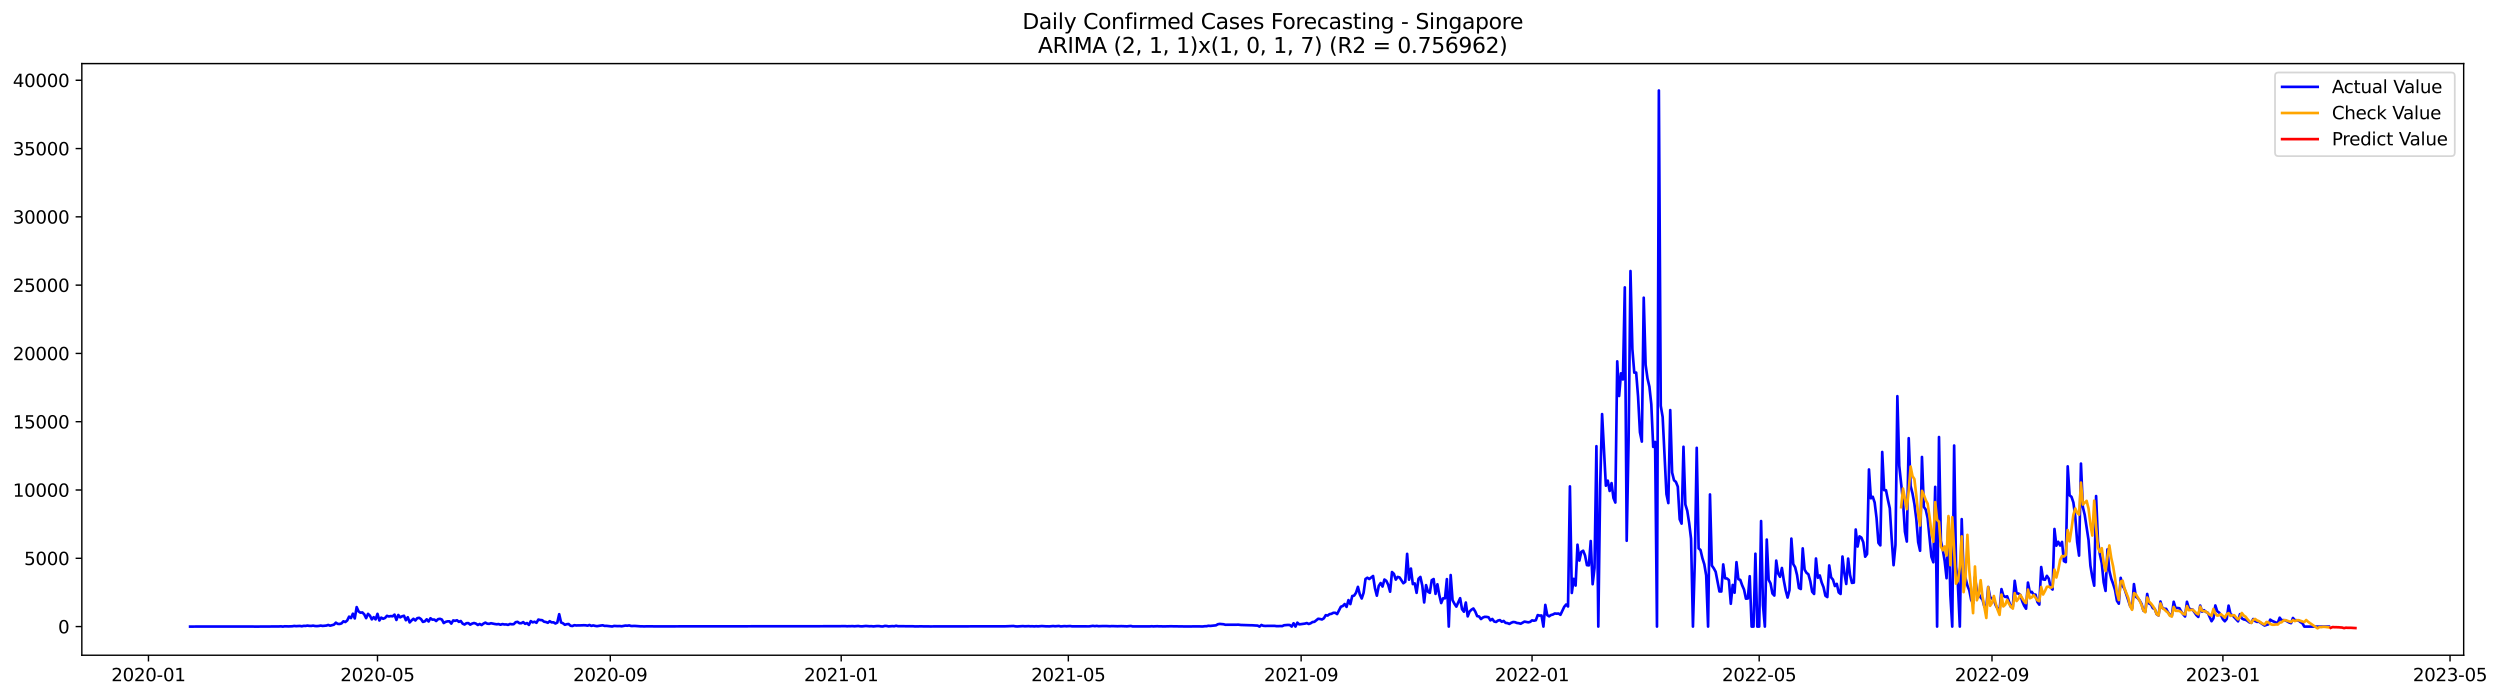 <?xml version="1.0" encoding="utf-8" standalone="no"?>
<!DOCTYPE svg PUBLIC "-//W3C//DTD SVG 1.1//EN"
  "http://www.w3.org/Graphics/SVG/1.1/DTD/svg11.dtd">
<svg xmlns:xlink="http://www.w3.org/1999/xlink" width="1405.642pt" height="392.274pt" viewBox="0 0 1405.642 392.274" xmlns="http://www.w3.org/2000/svg" version="1.1">
 <defs>
  <style type="text/css">*{stroke-linejoin: round; stroke-linecap: butt}</style>
 </defs>
 <g id="figure_1">
  <g id="patch_1">
   <path d="M 0 392.274 
L 1405.642 392.274 
L 1405.642 0 
L 0 0 
z
" style="fill: #ffffff"/>
  </g>
  <g id="axes_1">
   <g id="patch_2">
    <path d="M 46.013 368.396 
L 1385.213 368.396 
L 1385.213 35.755 
L 46.013 35.755 
z
" style="fill: #ffffff"/>
   </g>
   <g id="matplotlib.axis_1">
    <g id="xtick_1">
     <g id="line2d_1">
      <defs>
       <path id="m7ae6016c17" d="M 0 0 
L 0 3.5 
" style="stroke: #000000; stroke-width: 0.8"/>
      </defs>
      <g>
       <use xlink:href="#m7ae6016c17" x="83.473" y="368.396" style="stroke: #000000; stroke-width: 0.8"/>
      </g>
     </g>
     <g id="text_1">
      <!-- 2020-01 -->
      <g transform="translate(62.581 382.994)scale(0.1 -0.1)">
       <defs>
        <path id="DejaVuSans-32" d="M 1228 531 
L 3431 531 
L 3431 0 
L 469 0 
L 469 531 
Q 828 903 1448 1529 
Q 2069 2156 2228 2338 
Q 2531 2678 2651 2914 
Q 2772 3150 2772 3378 
Q 2772 3750 2511 3984 
Q 2250 4219 1831 4219 
Q 1534 4219 1204 4116 
Q 875 4013 500 3803 
L 500 4441 
Q 881 4594 1212 4672 
Q 1544 4750 1819 4750 
Q 2544 4750 2975 4387 
Q 3406 4025 3406 3419 
Q 3406 3131 3298 2873 
Q 3191 2616 2906 2266 
Q 2828 2175 2409 1742 
Q 1991 1309 1228 531 
z
" transform="scale(0.016)"/>
        <path id="DejaVuSans-30" d="M 2034 4250 
Q 1547 4250 1301 3770 
Q 1056 3291 1056 2328 
Q 1056 1369 1301 889 
Q 1547 409 2034 409 
Q 2525 409 2770 889 
Q 3016 1369 3016 2328 
Q 3016 3291 2770 3770 
Q 2525 4250 2034 4250 
z
M 2034 4750 
Q 2819 4750 3233 4129 
Q 3647 3509 3647 2328 
Q 3647 1150 3233 529 
Q 2819 -91 2034 -91 
Q 1250 -91 836 529 
Q 422 1150 422 2328 
Q 422 3509 836 4129 
Q 1250 4750 2034 4750 
z
" transform="scale(0.016)"/>
        <path id="DejaVuSans-2d" d="M 313 2009 
L 1997 2009 
L 1997 1497 
L 313 1497 
L 313 2009 
z
" transform="scale(0.016)"/>
        <path id="DejaVuSans-31" d="M 794 531 
L 1825 531 
L 1825 4091 
L 703 3866 
L 703 4441 
L 1819 4666 
L 2450 4666 
L 2450 531 
L 3481 531 
L 3481 0 
L 794 0 
L 794 531 
z
" transform="scale(0.016)"/>
       </defs>
       <use xlink:href="#DejaVuSans-32"/>
       <use xlink:href="#DejaVuSans-30" x="63.623"/>
       <use xlink:href="#DejaVuSans-32" x="127.246"/>
       <use xlink:href="#DejaVuSans-30" x="190.869"/>
       <use xlink:href="#DejaVuSans-2d" x="254.492"/>
       <use xlink:href="#DejaVuSans-30" x="290.576"/>
       <use xlink:href="#DejaVuSans-31" x="354.199"/>
      </g>
     </g>
    </g>
    <g id="xtick_2">
     <g id="line2d_2">
      <g>
       <use xlink:href="#m7ae6016c17" x="212.242" y="368.396" style="stroke: #000000; stroke-width: 0.8"/>
      </g>
     </g>
     <g id="text_2">
      <!-- 2020-05 -->
      <g transform="translate(191.35 382.994)scale(0.1 -0.1)">
       <defs>
        <path id="DejaVuSans-35" d="M 691 4666 
L 3169 4666 
L 3169 4134 
L 1269 4134 
L 1269 2991 
Q 1406 3038 1543 3061 
Q 1681 3084 1819 3084 
Q 2600 3084 3056 2656 
Q 3513 2228 3513 1497 
Q 3513 744 3044 326 
Q 2575 -91 1722 -91 
Q 1428 -91 1123 -41 
Q 819 9 494 109 
L 494 744 
Q 775 591 1075 516 
Q 1375 441 1709 441 
Q 2250 441 2565 725 
Q 2881 1009 2881 1497 
Q 2881 1984 2565 2268 
Q 2250 2553 1709 2553 
Q 1456 2553 1204 2497 
Q 953 2441 691 2322 
L 691 4666 
z
" transform="scale(0.016)"/>
       </defs>
       <use xlink:href="#DejaVuSans-32"/>
       <use xlink:href="#DejaVuSans-30" x="63.623"/>
       <use xlink:href="#DejaVuSans-32" x="127.246"/>
       <use xlink:href="#DejaVuSans-30" x="190.869"/>
       <use xlink:href="#DejaVuSans-2d" x="254.492"/>
       <use xlink:href="#DejaVuSans-30" x="290.576"/>
       <use xlink:href="#DejaVuSans-35" x="354.199"/>
      </g>
     </g>
    </g>
    <g id="xtick_3">
     <g id="line2d_3">
      <g>
       <use xlink:href="#m7ae6016c17" x="343.14" y="368.396" style="stroke: #000000; stroke-width: 0.8"/>
      </g>
     </g>
     <g id="text_3">
      <!-- 2020-09 -->
      <g transform="translate(322.248 382.994)scale(0.1 -0.1)">
       <defs>
        <path id="DejaVuSans-39" d="M 703 97 
L 703 672 
Q 941 559 1184 500 
Q 1428 441 1663 441 
Q 2288 441 2617 861 
Q 2947 1281 2994 2138 
Q 2813 1869 2534 1725 
Q 2256 1581 1919 1581 
Q 1219 1581 811 2004 
Q 403 2428 403 3163 
Q 403 3881 828 4315 
Q 1253 4750 1959 4750 
Q 2769 4750 3195 4129 
Q 3622 3509 3622 2328 
Q 3622 1225 3098 567 
Q 2575 -91 1691 -91 
Q 1453 -91 1209 -44 
Q 966 3 703 97 
z
M 1959 2075 
Q 2384 2075 2632 2365 
Q 2881 2656 2881 3163 
Q 2881 3666 2632 3958 
Q 2384 4250 1959 4250 
Q 1534 4250 1286 3958 
Q 1038 3666 1038 3163 
Q 1038 2656 1286 2365 
Q 1534 2075 1959 2075 
z
" transform="scale(0.016)"/>
       </defs>
       <use xlink:href="#DejaVuSans-32"/>
       <use xlink:href="#DejaVuSans-30" x="63.623"/>
       <use xlink:href="#DejaVuSans-32" x="127.246"/>
       <use xlink:href="#DejaVuSans-30" x="190.869"/>
       <use xlink:href="#DejaVuSans-2d" x="254.492"/>
       <use xlink:href="#DejaVuSans-30" x="290.576"/>
       <use xlink:href="#DejaVuSans-39" x="354.199"/>
      </g>
     </g>
    </g>
    <g id="xtick_4">
     <g id="line2d_4">
      <g>
       <use xlink:href="#m7ae6016c17" x="472.973" y="368.396" style="stroke: #000000; stroke-width: 0.8"/>
      </g>
     </g>
     <g id="text_4">
      <!-- 2021-01 -->
      <g transform="translate(452.082 382.994)scale(0.1 -0.1)">
       <use xlink:href="#DejaVuSans-32"/>
       <use xlink:href="#DejaVuSans-30" x="63.623"/>
       <use xlink:href="#DejaVuSans-32" x="127.246"/>
       <use xlink:href="#DejaVuSans-31" x="190.869"/>
       <use xlink:href="#DejaVuSans-2d" x="254.492"/>
       <use xlink:href="#DejaVuSans-30" x="290.576"/>
       <use xlink:href="#DejaVuSans-31" x="354.199"/>
      </g>
     </g>
    </g>
    <g id="xtick_5">
     <g id="line2d_5">
      <g>
       <use xlink:href="#m7ae6016c17" x="600.678" y="368.396" style="stroke: #000000; stroke-width: 0.8"/>
      </g>
     </g>
     <g id="text_5">
      <!-- 2021-05 -->
      <g transform="translate(579.787 382.994)scale(0.1 -0.1)">
       <use xlink:href="#DejaVuSans-32"/>
       <use xlink:href="#DejaVuSans-30" x="63.623"/>
       <use xlink:href="#DejaVuSans-32" x="127.246"/>
       <use xlink:href="#DejaVuSans-31" x="190.869"/>
       <use xlink:href="#DejaVuSans-2d" x="254.492"/>
       <use xlink:href="#DejaVuSans-30" x="290.576"/>
       <use xlink:href="#DejaVuSans-35" x="354.199"/>
      </g>
     </g>
    </g>
    <g id="xtick_6">
     <g id="line2d_6">
      <g>
       <use xlink:href="#m7ae6016c17" x="731.576" y="368.396" style="stroke: #000000; stroke-width: 0.8"/>
      </g>
     </g>
     <g id="text_6">
      <!-- 2021-09 -->
      <g transform="translate(710.684 382.994)scale(0.1 -0.1)">
       <use xlink:href="#DejaVuSans-32"/>
       <use xlink:href="#DejaVuSans-30" x="63.623"/>
       <use xlink:href="#DejaVuSans-32" x="127.246"/>
       <use xlink:href="#DejaVuSans-31" x="190.869"/>
       <use xlink:href="#DejaVuSans-2d" x="254.492"/>
       <use xlink:href="#DejaVuSans-30" x="290.576"/>
       <use xlink:href="#DejaVuSans-39" x="354.199"/>
      </g>
     </g>
    </g>
    <g id="xtick_7">
     <g id="line2d_7">
      <g>
       <use xlink:href="#m7ae6016c17" x="861.409" y="368.396" style="stroke: #000000; stroke-width: 0.8"/>
      </g>
     </g>
     <g id="text_7">
      <!-- 2022-01 -->
      <g transform="translate(840.518 382.994)scale(0.1 -0.1)">
       <use xlink:href="#DejaVuSans-32"/>
       <use xlink:href="#DejaVuSans-30" x="63.623"/>
       <use xlink:href="#DejaVuSans-32" x="127.246"/>
       <use xlink:href="#DejaVuSans-32" x="190.869"/>
       <use xlink:href="#DejaVuSans-2d" x="254.492"/>
       <use xlink:href="#DejaVuSans-30" x="290.576"/>
       <use xlink:href="#DejaVuSans-31" x="354.199"/>
      </g>
     </g>
    </g>
    <g id="xtick_8">
     <g id="line2d_8">
      <g>
       <use xlink:href="#m7ae6016c17" x="989.114" y="368.396" style="stroke: #000000; stroke-width: 0.8"/>
      </g>
     </g>
     <g id="text_8">
      <!-- 2022-05 -->
      <g transform="translate(968.223 382.994)scale(0.1 -0.1)">
       <use xlink:href="#DejaVuSans-32"/>
       <use xlink:href="#DejaVuSans-30" x="63.623"/>
       <use xlink:href="#DejaVuSans-32" x="127.246"/>
       <use xlink:href="#DejaVuSans-32" x="190.869"/>
       <use xlink:href="#DejaVuSans-2d" x="254.492"/>
       <use xlink:href="#DejaVuSans-30" x="290.576"/>
       <use xlink:href="#DejaVuSans-35" x="354.199"/>
      </g>
     </g>
    </g>
    <g id="xtick_9">
     <g id="line2d_9">
      <g>
       <use xlink:href="#m7ae6016c17" x="1120.012" y="368.396" style="stroke: #000000; stroke-width: 0.8"/>
      </g>
     </g>
     <g id="text_9">
      <!-- 2022-09 -->
      <g transform="translate(1099.12 382.994)scale(0.1 -0.1)">
       <use xlink:href="#DejaVuSans-32"/>
       <use xlink:href="#DejaVuSans-30" x="63.623"/>
       <use xlink:href="#DejaVuSans-32" x="127.246"/>
       <use xlink:href="#DejaVuSans-32" x="190.869"/>
       <use xlink:href="#DejaVuSans-2d" x="254.492"/>
       <use xlink:href="#DejaVuSans-30" x="290.576"/>
       <use xlink:href="#DejaVuSans-39" x="354.199"/>
      </g>
     </g>
    </g>
    <g id="xtick_10">
     <g id="line2d_10">
      <g>
       <use xlink:href="#m7ae6016c17" x="1249.845" y="368.396" style="stroke: #000000; stroke-width: 0.8"/>
      </g>
     </g>
     <g id="text_10">
      <!-- 2023-01 -->
      <g transform="translate(1228.954 382.994)scale(0.1 -0.1)">
       <defs>
        <path id="DejaVuSans-33" d="M 2597 2516 
Q 3050 2419 3304 2112 
Q 3559 1806 3559 1356 
Q 3559 666 3084 287 
Q 2609 -91 1734 -91 
Q 1441 -91 1130 -33 
Q 819 25 488 141 
L 488 750 
Q 750 597 1062 519 
Q 1375 441 1716 441 
Q 2309 441 2620 675 
Q 2931 909 2931 1356 
Q 2931 1769 2642 2001 
Q 2353 2234 1838 2234 
L 1294 2234 
L 1294 2753 
L 1863 2753 
Q 2328 2753 2575 2939 
Q 2822 3125 2822 3475 
Q 2822 3834 2567 4026 
Q 2313 4219 1838 4219 
Q 1578 4219 1281 4162 
Q 984 4106 628 3988 
L 628 4550 
Q 988 4650 1302 4700 
Q 1616 4750 1894 4750 
Q 2613 4750 3031 4423 
Q 3450 4097 3450 3541 
Q 3450 3153 3228 2886 
Q 3006 2619 2597 2516 
z
" transform="scale(0.016)"/>
       </defs>
       <use xlink:href="#DejaVuSans-32"/>
       <use xlink:href="#DejaVuSans-30" x="63.623"/>
       <use xlink:href="#DejaVuSans-32" x="127.246"/>
       <use xlink:href="#DejaVuSans-33" x="190.869"/>
       <use xlink:href="#DejaVuSans-2d" x="254.492"/>
       <use xlink:href="#DejaVuSans-30" x="290.576"/>
       <use xlink:href="#DejaVuSans-31" x="354.199"/>
      </g>
     </g>
    </g>
    <g id="xtick_11">
     <g id="line2d_11">
      <g>
       <use xlink:href="#m7ae6016c17" x="1377.55" y="368.396" style="stroke: #000000; stroke-width: 0.8"/>
      </g>
     </g>
     <g id="text_11">
      <!-- 2023-05 -->
      <g transform="translate(1356.659 382.994)scale(0.1 -0.1)">
       <use xlink:href="#DejaVuSans-32"/>
       <use xlink:href="#DejaVuSans-30" x="63.623"/>
       <use xlink:href="#DejaVuSans-32" x="127.246"/>
       <use xlink:href="#DejaVuSans-33" x="190.869"/>
       <use xlink:href="#DejaVuSans-2d" x="254.492"/>
       <use xlink:href="#DejaVuSans-30" x="290.576"/>
       <use xlink:href="#DejaVuSans-35" x="354.199"/>
      </g>
     </g>
    </g>
   </g>
   <g id="matplotlib.axis_2">
    <g id="ytick_1">
     <g id="line2d_12">
      <defs>
       <path id="m0b60657a9b" d="M 0 0 
L -3.5 0 
" style="stroke: #000000; stroke-width: 0.8"/>
      </defs>
      <g>
       <use xlink:href="#m0b60657a9b" x="46.013" y="352.303" style="stroke: #000000; stroke-width: 0.8"/>
      </g>
     </g>
     <g id="text_12">
      <!-- 0 -->
      <g transform="translate(32.65 356.102)scale(0.1 -0.1)">
       <use xlink:href="#DejaVuSans-30"/>
      </g>
     </g>
    </g>
    <g id="ytick_2">
     <g id="line2d_13">
      <g>
       <use xlink:href="#m0b60657a9b" x="46.013" y="313.906" style="stroke: #000000; stroke-width: 0.8"/>
      </g>
     </g>
     <g id="text_13">
      <!-- 5000 -->
      <g transform="translate(13.562 317.705)scale(0.1 -0.1)">
       <use xlink:href="#DejaVuSans-35"/>
       <use xlink:href="#DejaVuSans-30" x="63.623"/>
       <use xlink:href="#DejaVuSans-30" x="127.246"/>
       <use xlink:href="#DejaVuSans-30" x="190.869"/>
      </g>
     </g>
    </g>
    <g id="ytick_3">
     <g id="line2d_14">
      <g>
       <use xlink:href="#m0b60657a9b" x="46.013" y="275.51" style="stroke: #000000; stroke-width: 0.8"/>
      </g>
     </g>
     <g id="text_14">
      <!-- 10000 -->
      <g transform="translate(7.2 279.309)scale(0.1 -0.1)">
       <use xlink:href="#DejaVuSans-31"/>
       <use xlink:href="#DejaVuSans-30" x="63.623"/>
       <use xlink:href="#DejaVuSans-30" x="127.246"/>
       <use xlink:href="#DejaVuSans-30" x="190.869"/>
       <use xlink:href="#DejaVuSans-30" x="254.492"/>
      </g>
     </g>
    </g>
    <g id="ytick_4">
     <g id="line2d_15">
      <g>
       <use xlink:href="#m0b60657a9b" x="46.013" y="237.113" style="stroke: #000000; stroke-width: 0.8"/>
      </g>
     </g>
     <g id="text_15">
      <!-- 15000 -->
      <g transform="translate(7.2 240.913)scale(0.1 -0.1)">
       <use xlink:href="#DejaVuSans-31"/>
       <use xlink:href="#DejaVuSans-35" x="63.623"/>
       <use xlink:href="#DejaVuSans-30" x="127.246"/>
       <use xlink:href="#DejaVuSans-30" x="190.869"/>
       <use xlink:href="#DejaVuSans-30" x="254.492"/>
      </g>
     </g>
    </g>
    <g id="ytick_5">
     <g id="line2d_16">
      <g>
       <use xlink:href="#m0b60657a9b" x="46.013" y="198.717" style="stroke: #000000; stroke-width: 0.8"/>
      </g>
     </g>
     <g id="text_16">
      <!-- 20000 -->
      <g transform="translate(7.2 202.516)scale(0.1 -0.1)">
       <use xlink:href="#DejaVuSans-32"/>
       <use xlink:href="#DejaVuSans-30" x="63.623"/>
       <use xlink:href="#DejaVuSans-30" x="127.246"/>
       <use xlink:href="#DejaVuSans-30" x="190.869"/>
       <use xlink:href="#DejaVuSans-30" x="254.492"/>
      </g>
     </g>
    </g>
    <g id="ytick_6">
     <g id="line2d_17">
      <g>
       <use xlink:href="#m0b60657a9b" x="46.013" y="160.321" style="stroke: #000000; stroke-width: 0.8"/>
      </g>
     </g>
     <g id="text_17">
      <!-- 25000 -->
      <g transform="translate(7.2 164.12)scale(0.1 -0.1)">
       <use xlink:href="#DejaVuSans-32"/>
       <use xlink:href="#DejaVuSans-35" x="63.623"/>
       <use xlink:href="#DejaVuSans-30" x="127.246"/>
       <use xlink:href="#DejaVuSans-30" x="190.869"/>
       <use xlink:href="#DejaVuSans-30" x="254.492"/>
      </g>
     </g>
    </g>
    <g id="ytick_7">
     <g id="line2d_18">
      <g>
       <use xlink:href="#m0b60657a9b" x="46.013" y="121.924" style="stroke: #000000; stroke-width: 0.8"/>
      </g>
     </g>
     <g id="text_18">
      <!-- 30000 -->
      <g transform="translate(7.2 125.723)scale(0.1 -0.1)">
       <use xlink:href="#DejaVuSans-33"/>
       <use xlink:href="#DejaVuSans-30" x="63.623"/>
       <use xlink:href="#DejaVuSans-30" x="127.246"/>
       <use xlink:href="#DejaVuSans-30" x="190.869"/>
       <use xlink:href="#DejaVuSans-30" x="254.492"/>
      </g>
     </g>
    </g>
    <g id="ytick_8">
     <g id="line2d_19">
      <g>
       <use xlink:href="#m0b60657a9b" x="46.013" y="83.528" style="stroke: #000000; stroke-width: 0.8"/>
      </g>
     </g>
     <g id="text_19">
      <!-- 35000 -->
      <g transform="translate(7.2 87.327)scale(0.1 -0.1)">
       <use xlink:href="#DejaVuSans-33"/>
       <use xlink:href="#DejaVuSans-35" x="63.623"/>
       <use xlink:href="#DejaVuSans-30" x="127.246"/>
       <use xlink:href="#DejaVuSans-30" x="190.869"/>
       <use xlink:href="#DejaVuSans-30" x="254.492"/>
      </g>
     </g>
    </g>
    <g id="ytick_9">
     <g id="line2d_20">
      <g>
       <use xlink:href="#m0b60657a9b" x="46.013" y="45.131" style="stroke: #000000; stroke-width: 0.8"/>
      </g>
     </g>
     <g id="text_20">
      <!-- 40000 -->
      <g transform="translate(7.2 48.931)scale(0.1 -0.1)">
       <defs>
        <path id="DejaVuSans-34" d="M 2419 4116 
L 825 1625 
L 2419 1625 
L 2419 4116 
z
M 2253 4666 
L 3047 4666 
L 3047 1625 
L 3713 1625 
L 3713 1100 
L 3047 1100 
L 3047 0 
L 2419 0 
L 2419 1100 
L 313 1100 
L 313 1709 
L 2253 4666 
z
" transform="scale(0.016)"/>
       </defs>
       <use xlink:href="#DejaVuSans-34"/>
       <use xlink:href="#DejaVuSans-30" x="63.623"/>
       <use xlink:href="#DejaVuSans-30" x="127.246"/>
       <use xlink:href="#DejaVuSans-30" x="190.869"/>
       <use xlink:href="#DejaVuSans-30" x="254.492"/>
      </g>
     </g>
    </g>
   </g>
   <g id="line2d_21">
    <path d="M 106.885 352.295 
L 120.72 352.272 
L 123.913 352.279 
L 127.105 352.287 
L 139.876 352.272 
L 144.133 352.303 
L 156.903 352.226 
L 157.967 352.164 
L 159.031 352.303 
L 160.096 352.134 
L 162.224 352.195 
L 164.352 352.126 
L 165.417 351.942 
L 166.481 352.057 
L 168.609 351.942 
L 169.674 352.126 
L 170.738 351.888 
L 171.802 351.926 
L 172.866 351.742 
L 173.93 351.903 
L 174.995 351.926 
L 176.059 351.765 
L 177.123 351.98 
L 178.187 352.034 
L 179.251 351.942 
L 180.316 351.734 
L 181.38 351.926 
L 183.508 351.727 
L 184.572 351.381 
L 185.637 351.796 
L 187.765 351.212 
L 188.829 350.099 
L 189.893 350.782 
L 190.958 350.836 
L 192.022 350.513 
L 193.086 349.338 
L 194.15 349.738 
L 195.215 348.87 
L 196.279 346.712 
L 197.343 347.518 
L 198.407 345.069 
L 199.471 347.726 
L 200.536 341.352 
L 201.6 343.771 
L 202.664 344.5 
L 203.728 344.339 
L 204.792 345.414 
L 205.857 347.557 
L 206.921 345.153 
L 207.985 346.167 
L 209.049 348.248 
L 210.113 347.004 
L 211.178 348.248 
L 212.242 345.145 
L 213.306 348.87 
L 214.37 347.257 
L 215.434 347.902 
L 216.499 347.449 
L 217.563 346.251 
L 218.627 346.612 
L 219.691 346.405 
L 220.756 346.52 
L 221.82 345.575 
L 222.884 348.57 
L 223.948 345.783 
L 225.012 347.119 
L 226.077 346.528 
L 227.141 346.213 
L 228.205 348.732 
L 229.269 347.065 
L 230.333 349.96 
L 231.398 348.839 
L 232.462 347.925 
L 233.526 348.862 
L 234.59 347.587 
L 235.654 347.372 
L 236.719 348.094 
L 237.783 349.661 
L 238.847 349.361 
L 239.911 348.209 
L 240.976 349.438 
L 242.04 347.61 
L 243.104 348.417 
L 244.168 348.325 
L 245.232 349.169 
L 246.297 348.125 
L 247.361 347.933 
L 248.425 348.332 
L 249.489 350.298 
L 250.553 349.661 
L 251.618 349.361 
L 252.682 349.338 
L 253.746 350.628 
L 254.81 348.839 
L 255.874 349.062 
L 256.939 348.747 
L 258.003 349.638 
L 259.067 349.177 
L 260.131 350.659 
L 261.195 351.143 
L 262.26 350.406 
L 263.324 350.329 
L 264.388 351.212 
L 265.452 350.628 
L 266.517 350.291 
L 267.581 350.628 
L 268.645 351.389 
L 269.709 350.836 
L 270.773 351.435 
L 271.838 350.621 
L 272.902 350.068 
L 273.966 350.667 
L 275.03 350.751 
L 276.094 350.413 
L 278.223 350.859 
L 279.287 351.005 
L 280.351 350.882 
L 281.415 351.258 
L 282.48 350.897 
L 283.544 351.097 
L 284.608 351.089 
L 285.672 351.343 
L 286.736 350.836 
L 287.801 351.005 
L 288.865 350.936 
L 289.929 349.83 
L 290.993 349.638 
L 292.058 350.398 
L 293.122 350.398 
L 294.186 349.791 
L 295.25 350.751 
L 296.314 350.329 
L 297.379 351.358 
L 298.443 349.238 
L 299.507 349.922 
L 300.571 349.584 
L 301.635 350.175 
L 302.7 348.363 
L 303.764 348.609 
L 304.828 348.701 
L 305.892 349.546 
L 306.956 349.738 
L 308.021 350.168 
L 309.085 349.262 
L 310.149 349.945 
L 311.213 349.899 
L 312.277 350.567 
L 313.342 350.037 
L 314.406 345.33 
L 315.47 349.991 
L 316.534 350.444 
L 317.599 351.289 
L 318.663 350.959 
L 319.727 350.859 
L 320.791 351.834 
L 321.855 351.98 
L 322.92 351.519 
L 323.984 351.665 
L 327.176 351.604 
L 328.241 351.535 
L 329.305 351.588 
L 330.369 351.78 
L 331.433 351.404 
L 332.497 351.919 
L 333.562 351.634 
L 334.626 351.911 
L 335.69 352.064 
L 337.818 351.711 
L 338.883 351.581 
L 339.947 351.911 
L 341.011 351.888 
L 344.204 352.241 
L 345.268 351.934 
L 347.396 352.041 
L 348.461 351.995 
L 349.525 352.134 
L 351.653 351.727 
L 352.717 351.819 
L 353.782 351.642 
L 354.846 351.98 
L 356.974 351.934 
L 360.167 352.164 
L 362.295 352.187 
L 365.488 352.141 
L 367.616 352.187 
L 370.809 352.187 
L 470.845 352.095 
L 475.101 352.034 
L 476.166 352.118 
L 479.358 352.049 
L 480.422 352.126 
L 482.551 351.98 
L 483.615 352.134 
L 484.679 352.172 
L 486.808 351.957 
L 488.936 352.118 
L 490 352.072 
L 491.065 352.195 
L 493.193 351.995 
L 494.257 352.011 
L 495.321 352.187 
L 496.386 352.226 
L 497.45 351.934 
L 498.514 351.965 
L 499.578 352.195 
L 501.707 352.041 
L 502.771 352.118 
L 503.835 351.857 
L 504.899 352.08 
L 513.413 352.134 
L 514.477 352.218 
L 517.67 352.164 
L 519.798 352.195 
L 522.991 352.218 
L 565.559 352.141 
L 569.816 351.972 
L 570.88 352.164 
L 571.944 352.226 
L 575.137 352.034 
L 576.201 352.141 
L 578.33 352.057 
L 579.394 352.149 
L 580.458 352.111 
L 581.522 352.195 
L 582.586 352.095 
L 583.651 352.18 
L 585.779 352.003 
L 587.907 352.149 
L 590.036 352.187 
L 592.164 352.003 
L 593.229 352.126 
L 595.357 351.957 
L 596.421 352.21 
L 598.55 352.034 
L 599.614 352.118 
L 601.742 352.003 
L 602.806 352.172 
L 612.384 352.18 
L 614.513 351.903 
L 615.577 352.064 
L 616.641 351.926 
L 617.705 352.087 
L 619.834 352.011 
L 621.962 351.995 
L 624.091 352.111 
L 625.155 352.026 
L 628.347 352.118 
L 630.476 352.049 
L 633.668 352.164 
L 635.797 351.957 
L 636.861 352.203 
L 640.054 352.195 
L 643.246 352.203 
L 646.439 352.203 
L 647.503 352.111 
L 648.567 352.195 
L 650.696 352.095 
L 651.76 352.18 
L 652.824 352.141 
L 653.888 352.218 
L 658.145 352.126 
L 667.723 352.249 
L 673.044 352.18 
L 676.237 352.241 
L 677.301 352.103 
L 678.365 352.103 
L 679.429 351.842 
L 680.494 351.934 
L 683.686 351.596 
L 684.75 350.982 
L 685.815 350.805 
L 687.943 350.997 
L 689.007 351.281 
L 692.2 351.266 
L 696.457 351.235 
L 697.521 351.381 
L 699.649 351.45 
L 702.842 351.55 
L 703.906 351.558 
L 706.035 351.704 
L 707.099 351.75 
L 708.163 352.303 
L 709.227 351.404 
L 710.291 351.849 
L 711.356 351.926 
L 713.484 351.896 
L 716.677 351.896 
L 717.741 352.057 
L 719.869 352.018 
L 720.934 352.034 
L 721.998 351.55 
L 724.126 351.381 
L 725.19 351.412 
L 726.255 352.303 
L 727.319 350.436 
L 728.383 352.303 
L 729.447 350.091 
L 730.511 351.066 
L 733.704 350.621 
L 734.768 350.314 
L 735.832 350.836 
L 736.897 350.452 
L 737.961 349.753 
L 739.025 349.622 
L 741.154 347.902 
L 742.218 348.041 
L 743.282 348.309 
L 744.346 347.641 
L 745.41 345.875 
L 746.475 346.105 
L 747.539 345.314 
L 748.603 345.122 
L 749.667 344.554 
L 750.731 344.531 
L 751.796 345.261 
L 753.924 341.114 
L 754.988 340.753 
L 756.052 339.632 
L 757.117 341.221 
L 758.181 337.412 
L 759.245 339.655 
L 760.309 335.132 
L 761.373 334.886 
L 762.438 333.273 
L 763.502 329.963 
L 764.566 334.21 
L 765.63 336.506 
L 766.695 333.296 
L 767.759 325.533 
L 768.823 324.834 
L 769.887 325.556 
L 772.016 323.866 
L 773.08 330.731 
L 774.144 334.924 
L 775.208 329.449 
L 776.272 327.806 
L 777.337 329.787 
L 778.401 325.847 
L 779.465 326.592 
L 780.529 328.819 
L 781.593 332.697 
L 782.658 321.631 
L 783.722 322.645 
L 784.786 325.893 
L 785.85 324.373 
L 786.914 324.672 
L 789.043 327.928 
L 790.107 327.138 
L 791.171 311.418 
L 792.236 325.947 
L 793.3 319.681 
L 794.364 328.405 
L 795.428 328.013 
L 796.492 333.335 
L 797.557 325.456 
L 798.621 324.388 
L 799.685 329.242 
L 800.749 338.733 
L 801.813 328.996 
L 802.878 332.697 
L 803.942 333.335 
L 805.006 326.216 
L 806.07 325.571 
L 807.134 333.903 
L 808.199 328.504 
L 809.263 334.609 
L 810.327 339.071 
L 811.391 336.414 
L 812.455 336.414 
L 813.52 325.625 
L 814.584 352.303 
L 815.648 323.336 
L 816.712 337.474 
L 817.777 339.478 
L 818.841 341.083 
L 820.969 336.337 
L 822.033 342.511 
L 823.098 343.932 
L 824.162 338.779 
L 825.226 346.566 
L 826.29 343.832 
L 827.354 342.788 
L 828.419 342.135 
L 829.483 343.848 
L 830.547 346.42 
L 831.611 346.597 
L 832.675 348.064 
L 833.74 347.219 
L 834.804 346.812 
L 835.868 346.858 
L 836.932 347.065 
L 837.996 348.816 
L 839.061 348.01 
L 840.125 349.461 
L 841.189 349.699 
L 842.253 348.908 
L 843.318 348.663 
L 844.382 349.576 
L 845.446 349.139 
L 846.51 350.221 
L 847.574 350.344 
L 848.639 350.805 
L 849.703 350.152 
L 850.767 349.73 
L 851.831 349.83 
L 852.895 350.268 
L 853.96 350.398 
L 855.024 350.698 
L 857.152 349.5 
L 859.281 349.914 
L 860.345 349.661 
L 861.409 348.801 
L 862.473 349.008 
L 863.537 348.739 
L 864.602 345.837 
L 865.666 346.121 
L 866.73 346.059 
L 867.794 352.303 
L 868.859 340.108 
L 869.923 345.814 
L 870.987 346.543 
L 872.051 345.806 
L 873.115 345.529 
L 874.18 344.93 
L 875.244 345.046 
L 876.308 344.961 
L 877.372 345.675 
L 879.501 341.183 
L 880.565 339.9 
L 881.629 340.999 
L 882.693 273.482 
L 883.757 333.388 
L 884.822 325.456 
L 885.886 329.249 
L 886.95 306.258 
L 888.014 315.196 
L 889.078 310.305 
L 890.143 309.652 
L 891.207 312.317 
L 892.271 317.761 
L 893.335 317.892 
L 894.4 304.2 
L 895.464 328.489 
L 896.528 319.305 
L 897.592 250.875 
L 898.656 352.303 
L 899.721 272.515 
L 900.785 232.828 
L 902.913 273.098 
L 903.977 270.242 
L 905.042 276.047 
L 906.106 271.632 
L 907.17 279.964 
L 908.234 282.559 
L 909.298 203.171 
L 910.363 222.653 
L 911.427 209.89 
L 912.491 213.354 
L 913.555 161.58 
L 914.619 304.054 
L 915.684 247.688 
L 916.748 152.396 
L 917.812 196.321 
L 918.876 209.522 
L 919.941 209.491 
L 921.005 222.853 
L 922.069 243.042 
L 923.133 248.294 
L 924.197 167.386 
L 925.262 205.175 
L 926.326 212.831 
L 927.39 217.424 
L 928.454 227.33 
L 929.518 251.259 
L 930.583 248.479 
L 931.647 352.303 
L 932.711 50.876 
L 933.775 228.167 
L 934.839 234.464 
L 936.968 277.806 
L 938.032 282.866 
L 939.096 230.578 
L 940.16 265.696 
L 941.225 270.034 
L 942.289 270.948 
L 943.353 273.636 
L 944.417 291.951 
L 945.482 294.416 
L 946.546 251.197 
L 947.61 283.65 
L 948.674 287.198 
L 949.738 294.063 
L 950.803 302.894 
L 951.867 352.303 
L 952.931 315.073 
L 953.995 251.788 
L 955.059 308.308 
L 956.124 309.26 
L 957.188 313.829 
L 958.252 317.262 
L 959.316 323.559 
L 960.38 352.303 
L 961.445 278.006 
L 962.509 317.999 
L 963.573 319.52 
L 964.637 321.478 
L 966.766 332.544 
L 967.83 332.582 
L 968.894 317.346 
L 969.958 325.156 
L 971.023 325.264 
L 972.087 326.162 
L 973.151 339.478 
L 974.215 328.888 
L 975.279 333.258 
L 976.344 316.072 
L 977.408 325.64 
L 978.472 326.039 
L 979.536 329.073 
L 980.6 331.499 
L 981.665 336.606 
L 982.729 336.499 
L 983.793 323.981 
L 984.857 352.303 
L 985.921 352.303 
L 986.986 311.326 
L 988.05 352.303 
L 989.114 352.303 
L 990.178 292.972 
L 991.243 340.246 
L 992.307 352.303 
L 993.371 303.378 
L 994.435 326.039 
L 995.499 328.021 
L 996.564 333.696 
L 997.628 334.863 
L 998.692 315.204 
L 999.756 322.43 
L 1000.82 324.312 
L 1001.885 319.351 
L 1002.949 326.324 
L 1004.013 331.945 
L 1005.077 335.999 
L 1006.141 331.845 
L 1007.206 302.833 
L 1008.27 317.147 
L 1009.334 318.959 
L 1010.398 323.313 
L 1011.462 330.593 
L 1012.527 331.177 
L 1013.591 308.323 
L 1014.655 320.303 
L 1015.719 322.077 
L 1016.784 322.891 
L 1017.848 326.784 
L 1018.912 332.713 
L 1019.976 333.957 
L 1021.04 314.021 
L 1022.105 324.834 
L 1023.169 323.544 
L 1024.233 327.475 
L 1025.297 330.194 
L 1026.361 334.978 
L 1027.426 335.7 
L 1028.49 317.922 
L 1029.554 324.642 
L 1030.618 325.955 
L 1031.682 329.503 
L 1032.747 328.282 
L 1033.811 333.081 
L 1034.875 333.957 
L 1035.939 312.908 
L 1037.003 322.307 
L 1038.068 328.343 
L 1039.132 314.067 
L 1040.196 323.259 
L 1041.26 327.737 
L 1042.325 327.575 
L 1043.389 297.711 
L 1044.453 307.287 
L 1045.517 301.573 
L 1046.581 302.264 
L 1047.646 304.937 
L 1048.71 313.015 
L 1049.774 311.533 
L 1050.838 263.96 
L 1051.902 280.179 
L 1052.967 279.311 
L 1054.031 282.521 
L 1055.095 291.237 
L 1056.159 305.252 
L 1057.223 306.642 
L 1058.288 254.131 
L 1059.352 275.594 
L 1060.416 275.625 
L 1061.48 281.008 
L 1062.544 285.808 
L 1063.609 302.979 
L 1064.673 317.784 
L 1065.737 306.388 
L 1066.801 222.753 
L 1067.866 261.902 
L 1069.994 282.014 
L 1071.058 298.955 
L 1072.122 304.484 
L 1073.187 246.375 
L 1074.251 273.26 
L 1075.315 277.437 
L 1076.379 283.32 
L 1077.443 291.721 
L 1078.508 304.883 
L 1079.572 309.675 
L 1080.636 256.934 
L 1081.7 285.009 
L 1082.764 286.53 
L 1083.829 291.344 
L 1085.957 313.092 
L 1087.021 316.141 
L 1088.085 273.744 
L 1089.15 352.303 
L 1090.214 245.722 
L 1091.278 304.153 
L 1092.342 309.045 
L 1093.407 315.457 
L 1094.471 325.11 
L 1095.535 291.137 
L 1096.599 334.602 
L 1097.663 352.303 
L 1098.728 250.498 
L 1099.792 318.491 
L 1100.856 329.088 
L 1101.92 352.303 
L 1102.984 291.89 
L 1104.049 323.413 
L 1105.113 325.018 
L 1106.177 329.234 
L 1107.241 331.876 
L 1108.305 337.32 
L 1109.37 339.294 
L 1110.434 324.45 
L 1111.498 331.991 
L 1113.626 335.93 
L 1114.691 337.167 
L 1115.755 341.183 
L 1116.819 341.475 
L 1117.883 330.033 
L 1118.948 335.761 
L 1121.076 337.343 
L 1122.14 340.407 
L 1123.204 342.25 
L 1124.269 343.272 
L 1125.333 331.223 
L 1126.397 334.863 
L 1127.461 335.646 
L 1128.525 335.27 
L 1130.654 341.244 
L 1131.718 341.145 
L 1132.782 326.562 
L 1133.846 333.673 
L 1134.911 333.696 
L 1135.975 334.571 
L 1137.039 338.119 
L 1138.103 340.569 
L 1139.167 342.25 
L 1140.232 327.56 
L 1141.296 333.043 
L 1142.36 332.759 
L 1143.424 334.31 
L 1144.489 334.318 
L 1145.553 338.503 
L 1146.617 339.97 
L 1147.681 318.821 
L 1148.745 325.778 
L 1149.81 325.955 
L 1150.874 323.774 
L 1151.938 325.348 
L 1153.002 330.317 
L 1154.066 331.469 
L 1155.131 297.426 
L 1156.195 306.818 
L 1157.259 304.63 
L 1158.323 306.734 
L 1159.387 304.706 
L 1160.452 315.48 
L 1161.516 316.064 
L 1162.58 262.209 
L 1163.644 278.497 
L 1164.708 279.342 
L 1165.773 282.521 
L 1166.837 290.584 
L 1167.901 304.837 
L 1168.965 312.401 
L 1170.03 260.658 
L 1171.094 285.093 
L 1172.158 289.517 
L 1174.286 303.624 
L 1175.351 318.099 
L 1176.415 324.45 
L 1177.479 329.311 
L 1178.543 278.912 
L 1179.607 304.33 
L 1180.672 311.595 
L 1181.736 316.74 
L 1182.8 327.422 
L 1183.864 332.244 
L 1184.928 308.899 
L 1185.993 320.925 
L 1187.057 325.341 
L 1188.121 328.282 
L 1189.185 331.676 
L 1190.249 337.766 
L 1191.314 339.432 
L 1192.378 324.903 
L 1193.442 329.403 
L 1194.506 331.069 
L 1197.699 340.776 
L 1198.763 342.227 
L 1199.827 328.412 
L 1200.892 335.531 
L 1201.956 336.268 
L 1203.02 337.65 
L 1204.084 339.509 
L 1205.148 343.341 
L 1206.213 343.871 
L 1207.277 333.964 
L 1208.341 339.34 
L 1209.405 339.9 
L 1210.469 341.943 
L 1211.534 342.396 
L 1212.598 345.322 
L 1213.662 346.029 
L 1214.726 338.188 
L 1215.791 341.782 
L 1216.855 342.289 
L 1217.919 342.342 
L 1218.983 344.224 
L 1220.047 345.806 
L 1221.112 346.343 
L 1222.176 338.349 
L 1223.24 341.943 
L 1224.304 341.836 
L 1225.368 341.989 
L 1226.433 343.84 
L 1227.497 345.376 
L 1228.561 346.62 
L 1229.625 338.349 
L 1230.689 341.959 
L 1231.754 342.611 
L 1232.818 342.742 
L 1234.946 345.867 
L 1236.01 346.866 
L 1237.075 340.476 
L 1238.139 343.909 
L 1239.203 343.087 
L 1240.267 344.063 
L 1241.332 344.493 
L 1243.46 349.277 
L 1244.524 347.649 
L 1245.588 340.423 
L 1246.653 343.732 
L 1247.717 344.424 
L 1248.781 345.89 
L 1249.845 348.14 
L 1250.909 349.308 
L 1251.974 348.033 
L 1253.038 340.515 
L 1254.102 345.268 
L 1255.166 345.906 
L 1258.359 349.346 
L 1259.423 345.314 
L 1260.487 347.71 
L 1261.551 348.279 
L 1262.616 348.478 
L 1263.68 349.116 
L 1264.744 349.93 
L 1265.808 350.183 
L 1266.873 348.056 
L 1267.937 349.177 
L 1269.001 349.661 
L 1270.065 349.538 
L 1273.258 351.704 
L 1275.386 351.043 
L 1276.45 348.401 
L 1277.515 349.093 
L 1279.643 350.029 
L 1280.707 350.206 
L 1281.771 347.296 
L 1282.836 348.732 
L 1283.9 348.655 
L 1284.964 348.785 
L 1287.092 350.006 
L 1288.157 350.375 
L 1289.221 347.457 
L 1290.285 348.678 
L 1291.349 348.732 
L 1292.414 348.931 
L 1293.478 349.814 
L 1294.542 350.429 
L 1295.606 352.303 
L 1309.441 352.303 
L 1309.441 352.303 
" clip-path="url(#p79d0d68cdd)" style="fill: none; stroke: #0000ff; stroke-width: 1.5; stroke-linecap: square"/>
   </g>
   <g id="line2d_22">
    <path d="M 1068.93 285.165 
L 1069.994 274.691 
L 1072.122 286.265 
L 1073.187 275.769 
L 1074.251 262.332 
L 1075.315 267.7 
L 1076.379 269.364 
L 1077.443 278.405 
L 1078.508 289.146 
L 1079.572 295.457 
L 1080.636 275.967 
L 1081.7 278.292 
L 1082.764 281.208 
L 1083.829 283.174 
L 1084.893 290.426 
L 1085.957 299.342 
L 1087.021 304.623 
L 1088.085 282.326 
L 1089.15 292.335 
L 1090.214 293.344 
L 1091.278 307.332 
L 1092.342 309.416 
L 1093.407 307.285 
L 1094.471 312.347 
L 1095.535 290.157 
L 1096.599 317.768 
L 1097.663 290.791 
L 1099.792 328.153 
L 1100.856 326.521 
L 1101.92 319.069 
L 1102.984 301.575 
L 1104.049 332.93 
L 1105.113 325.028 
L 1106.177 300.727 
L 1107.241 320.755 
L 1108.305 332.097 
L 1109.37 344.74 
L 1110.434 318.508 
L 1111.498 337.503 
L 1112.562 334.623 
L 1113.626 326.222 
L 1114.691 335.532 
L 1116.819 347.451 
L 1117.883 330.133 
L 1118.948 340.612 
L 1120.012 339.057 
L 1121.076 335.104 
L 1122.14 339.481 
L 1123.204 342.972 
L 1124.269 345.726 
L 1125.333 334.33 
L 1126.397 340.976 
L 1127.461 339.995 
L 1128.525 337.322 
L 1129.59 339.536 
L 1130.654 341.062 
L 1131.718 342.184 
L 1132.782 333.513 
L 1133.846 337.941 
L 1134.911 336.605 
L 1135.975 334.461 
L 1137.039 336.4 
L 1138.103 338.08 
L 1139.167 339.099 
L 1140.232 331.488 
L 1141.296 336.367 
L 1142.36 335.853 
L 1143.424 334.595 
L 1145.553 337.525 
L 1146.617 338.018 
L 1147.681 330.042 
L 1148.745 334.272 
L 1149.81 332.297 
L 1150.874 329.952 
L 1151.938 329.805 
L 1153.002 330.435 
L 1154.066 330.01 
L 1155.131 320.244 
L 1156.195 324.708 
L 1157.259 320.698 
L 1158.323 314.858 
L 1159.387 312.601 
L 1160.452 312.903 
L 1161.516 311.96 
L 1162.58 298.027 
L 1163.644 304.369 
L 1164.708 297.433 
L 1165.773 289.505 
L 1166.837 285.912 
L 1167.901 288.229 
L 1168.965 289.349 
L 1170.03 271.345 
L 1171.094 283.702 
L 1173.222 281.618 
L 1174.286 285.903 
L 1175.351 294.95 
L 1176.415 301.116 
L 1177.479 281.477 
L 1178.543 296.215 
L 1179.607 307.911 
L 1180.672 310.314 
L 1181.736 308.227 
L 1182.8 316.292 
L 1183.864 321.104 
L 1184.928 313.054 
L 1185.993 306.698 
L 1187.057 313.647 
L 1188.121 318.415 
L 1189.185 325.052 
L 1190.249 333.252 
L 1191.314 337.369 
L 1192.378 327.009 
L 1193.442 326.487 
L 1194.506 330.847 
L 1196.635 336.217 
L 1197.699 340.829 
L 1198.763 342.875 
L 1199.827 333.507 
L 1200.892 334.114 
L 1203.02 337.688 
L 1204.084 340.153 
L 1205.148 343.217 
L 1206.213 344.271 
L 1207.277 335.947 
L 1208.341 338.259 
L 1209.405 339.333 
L 1210.469 340.716 
L 1211.534 342.469 
L 1212.598 345.237 
L 1213.662 346.032 
L 1214.726 339.272 
L 1215.791 341.894 
L 1216.855 342.572 
L 1217.919 343.658 
L 1218.983 344.498 
L 1220.047 346.252 
L 1221.112 346.641 
L 1222.176 341.247 
L 1223.24 343.43 
L 1225.368 343.529 
L 1226.433 344.189 
L 1227.497 345.226 
L 1228.561 345.492 
L 1229.625 340.783 
L 1230.689 343.117 
L 1232.818 342.806 
L 1233.882 343.731 
L 1234.946 344.834 
L 1236.01 345.437 
L 1237.075 341.101 
L 1238.139 343.432 
L 1240.267 343.826 
L 1242.396 345.613 
L 1243.46 346.142 
L 1244.524 342.357 
L 1245.588 344.885 
L 1246.653 346.121 
L 1247.717 345.96 
L 1248.781 345.339 
L 1250.909 347.261 
L 1251.974 345.334 
L 1253.038 344.73 
L 1254.102 346.274 
L 1255.166 345.978 
L 1256.23 345.907 
L 1257.295 347.223 
L 1258.359 348.232 
L 1259.423 346.98 
L 1260.487 344.658 
L 1261.551 346.065 
L 1262.616 346.755 
L 1263.68 348.181 
L 1264.744 349.352 
L 1265.808 350.255 
L 1266.873 348.58 
L 1267.937 348.009 
L 1269.001 348.836 
L 1270.065 349.233 
L 1272.194 350.687 
L 1273.258 351.116 
L 1274.322 349.731 
L 1275.386 349.866 
L 1276.45 350.797 
L 1277.515 351.257 
L 1278.579 351.265 
L 1279.643 351.104 
L 1280.707 351.141 
L 1281.771 350.114 
L 1282.836 349.887 
L 1283.9 348.884 
L 1284.964 348.673 
L 1288.157 349.738 
L 1289.221 348.69 
L 1290.285 349.227 
L 1291.349 348.793 
L 1292.414 348.684 
L 1295.606 349.79 
L 1296.67 348.628 
L 1297.735 349.608 
L 1303.056 353.276 
L 1304.12 352.567 
L 1305.184 352.596 
L 1306.248 352.435 
L 1307.312 352.473 
L 1309.441 352.753 
L 1309.441 352.753 
" clip-path="url(#p79d0d68cdd)" style="fill: none; stroke: #ffa500; stroke-width: 1.5; stroke-linecap: square"/>
   </g>
   <g id="line2d_23">
    <path d="M 1310.505 352.986 
L 1311.569 352.564 
L 1312.633 352.657 
L 1313.698 352.66 
L 1314.762 352.684 
L 1315.826 352.774 
L 1316.89 352.851 
L 1317.955 353.181 
L 1319.019 352.914 
L 1320.083 352.996 
L 1321.147 352.986 
L 1322.211 353.006 
L 1323.276 353.075 
L 1324.34 353.133 
" clip-path="url(#p79d0d68cdd)" style="fill: none; stroke: #ff0000; stroke-width: 1.5; stroke-linecap: square"/>
   </g>
   <g id="patch_3">
    <path d="M 46.013 368.396 
L 46.013 35.755 
" style="fill: none; stroke: #000000; stroke-width: 0.8; stroke-linejoin: miter; stroke-linecap: square"/>
   </g>
   <g id="patch_4">
    <path d="M 1385.213 368.396 
L 1385.213 35.755 
" style="fill: none; stroke: #000000; stroke-width: 0.8; stroke-linejoin: miter; stroke-linecap: square"/>
   </g>
   <g id="patch_5">
    <path d="M 46.013 368.396 
L 1385.213 368.396 
" style="fill: none; stroke: #000000; stroke-width: 0.8; stroke-linejoin: miter; stroke-linecap: square"/>
   </g>
   <g id="patch_6">
    <path d="M 46.013 35.755 
L 1385.213 35.755 
" style="fill: none; stroke: #000000; stroke-width: 0.8; stroke-linejoin: miter; stroke-linecap: square"/>
   </g>
   <g id="text_21">
    <!-- Daily Confirmed Cases Forecasting - Singapore -->
    <g transform="translate(574.844 16.318)scale(0.12 -0.12)">
     <defs>
      <path id="DejaVuSans-44" d="M 1259 4147 
L 1259 519 
L 2022 519 
Q 2988 519 3436 956 
Q 3884 1394 3884 2338 
Q 3884 3275 3436 3711 
Q 2988 4147 2022 4147 
L 1259 4147 
z
M 628 4666 
L 1925 4666 
Q 3281 4666 3915 4102 
Q 4550 3538 4550 2338 
Q 4550 1131 3912 565 
Q 3275 0 1925 0 
L 628 0 
L 628 4666 
z
" transform="scale(0.016)"/>
      <path id="DejaVuSans-61" d="M 2194 1759 
Q 1497 1759 1228 1600 
Q 959 1441 959 1056 
Q 959 750 1161 570 
Q 1363 391 1709 391 
Q 2188 391 2477 730 
Q 2766 1069 2766 1631 
L 2766 1759 
L 2194 1759 
z
M 3341 1997 
L 3341 0 
L 2766 0 
L 2766 531 
Q 2569 213 2275 61 
Q 1981 -91 1556 -91 
Q 1019 -91 701 211 
Q 384 513 384 1019 
Q 384 1609 779 1909 
Q 1175 2209 1959 2209 
L 2766 2209 
L 2766 2266 
Q 2766 2663 2505 2880 
Q 2244 3097 1772 3097 
Q 1472 3097 1187 3025 
Q 903 2953 641 2809 
L 641 3341 
Q 956 3463 1253 3523 
Q 1550 3584 1831 3584 
Q 2591 3584 2966 3190 
Q 3341 2797 3341 1997 
z
" transform="scale(0.016)"/>
      <path id="DejaVuSans-69" d="M 603 3500 
L 1178 3500 
L 1178 0 
L 603 0 
L 603 3500 
z
M 603 4863 
L 1178 4863 
L 1178 4134 
L 603 4134 
L 603 4863 
z
" transform="scale(0.016)"/>
      <path id="DejaVuSans-6c" d="M 603 4863 
L 1178 4863 
L 1178 0 
L 603 0 
L 603 4863 
z
" transform="scale(0.016)"/>
      <path id="DejaVuSans-79" d="M 2059 -325 
Q 1816 -950 1584 -1140 
Q 1353 -1331 966 -1331 
L 506 -1331 
L 506 -850 
L 844 -850 
Q 1081 -850 1212 -737 
Q 1344 -625 1503 -206 
L 1606 56 
L 191 3500 
L 800 3500 
L 1894 763 
L 2988 3500 
L 3597 3500 
L 2059 -325 
z
" transform="scale(0.016)"/>
      <path id="DejaVuSans-20" transform="scale(0.016)"/>
      <path id="DejaVuSans-43" d="M 4122 4306 
L 4122 3641 
Q 3803 3938 3442 4084 
Q 3081 4231 2675 4231 
Q 1875 4231 1450 3742 
Q 1025 3253 1025 2328 
Q 1025 1406 1450 917 
Q 1875 428 2675 428 
Q 3081 428 3442 575 
Q 3803 722 4122 1019 
L 4122 359 
Q 3791 134 3420 21 
Q 3050 -91 2638 -91 
Q 1578 -91 968 557 
Q 359 1206 359 2328 
Q 359 3453 968 4101 
Q 1578 4750 2638 4750 
Q 3056 4750 3426 4639 
Q 3797 4528 4122 4306 
z
" transform="scale(0.016)"/>
      <path id="DejaVuSans-6f" d="M 1959 3097 
Q 1497 3097 1228 2736 
Q 959 2375 959 1747 
Q 959 1119 1226 758 
Q 1494 397 1959 397 
Q 2419 397 2687 759 
Q 2956 1122 2956 1747 
Q 2956 2369 2687 2733 
Q 2419 3097 1959 3097 
z
M 1959 3584 
Q 2709 3584 3137 3096 
Q 3566 2609 3566 1747 
Q 3566 888 3137 398 
Q 2709 -91 1959 -91 
Q 1206 -91 779 398 
Q 353 888 353 1747 
Q 353 2609 779 3096 
Q 1206 3584 1959 3584 
z
" transform="scale(0.016)"/>
      <path id="DejaVuSans-6e" d="M 3513 2113 
L 3513 0 
L 2938 0 
L 2938 2094 
Q 2938 2591 2744 2837 
Q 2550 3084 2163 3084 
Q 1697 3084 1428 2787 
Q 1159 2491 1159 1978 
L 1159 0 
L 581 0 
L 581 3500 
L 1159 3500 
L 1159 2956 
Q 1366 3272 1645 3428 
Q 1925 3584 2291 3584 
Q 2894 3584 3203 3211 
Q 3513 2838 3513 2113 
z
" transform="scale(0.016)"/>
      <path id="DejaVuSans-66" d="M 2375 4863 
L 2375 4384 
L 1825 4384 
Q 1516 4384 1395 4259 
Q 1275 4134 1275 3809 
L 1275 3500 
L 2222 3500 
L 2222 3053 
L 1275 3053 
L 1275 0 
L 697 0 
L 697 3053 
L 147 3053 
L 147 3500 
L 697 3500 
L 697 3744 
Q 697 4328 969 4595 
Q 1241 4863 1831 4863 
L 2375 4863 
z
" transform="scale(0.016)"/>
      <path id="DejaVuSans-72" d="M 2631 2963 
Q 2534 3019 2420 3045 
Q 2306 3072 2169 3072 
Q 1681 3072 1420 2755 
Q 1159 2438 1159 1844 
L 1159 0 
L 581 0 
L 581 3500 
L 1159 3500 
L 1159 2956 
Q 1341 3275 1631 3429 
Q 1922 3584 2338 3584 
Q 2397 3584 2469 3576 
Q 2541 3569 2628 3553 
L 2631 2963 
z
" transform="scale(0.016)"/>
      <path id="DejaVuSans-6d" d="M 3328 2828 
Q 3544 3216 3844 3400 
Q 4144 3584 4550 3584 
Q 5097 3584 5394 3201 
Q 5691 2819 5691 2113 
L 5691 0 
L 5113 0 
L 5113 2094 
Q 5113 2597 4934 2840 
Q 4756 3084 4391 3084 
Q 3944 3084 3684 2787 
Q 3425 2491 3425 1978 
L 3425 0 
L 2847 0 
L 2847 2094 
Q 2847 2600 2669 2842 
Q 2491 3084 2119 3084 
Q 1678 3084 1418 2786 
Q 1159 2488 1159 1978 
L 1159 0 
L 581 0 
L 581 3500 
L 1159 3500 
L 1159 2956 
Q 1356 3278 1631 3431 
Q 1906 3584 2284 3584 
Q 2666 3584 2933 3390 
Q 3200 3197 3328 2828 
z
" transform="scale(0.016)"/>
      <path id="DejaVuSans-65" d="M 3597 1894 
L 3597 1613 
L 953 1613 
Q 991 1019 1311 708 
Q 1631 397 2203 397 
Q 2534 397 2845 478 
Q 3156 559 3463 722 
L 3463 178 
Q 3153 47 2828 -22 
Q 2503 -91 2169 -91 
Q 1331 -91 842 396 
Q 353 884 353 1716 
Q 353 2575 817 3079 
Q 1281 3584 2069 3584 
Q 2775 3584 3186 3129 
Q 3597 2675 3597 1894 
z
M 3022 2063 
Q 3016 2534 2758 2815 
Q 2500 3097 2075 3097 
Q 1594 3097 1305 2825 
Q 1016 2553 972 2059 
L 3022 2063 
z
" transform="scale(0.016)"/>
      <path id="DejaVuSans-64" d="M 2906 2969 
L 2906 4863 
L 3481 4863 
L 3481 0 
L 2906 0 
L 2906 525 
Q 2725 213 2448 61 
Q 2172 -91 1784 -91 
Q 1150 -91 751 415 
Q 353 922 353 1747 
Q 353 2572 751 3078 
Q 1150 3584 1784 3584 
Q 2172 3584 2448 3432 
Q 2725 3281 2906 2969 
z
M 947 1747 
Q 947 1113 1208 752 
Q 1469 391 1925 391 
Q 2381 391 2643 752 
Q 2906 1113 2906 1747 
Q 2906 2381 2643 2742 
Q 2381 3103 1925 3103 
Q 1469 3103 1208 2742 
Q 947 2381 947 1747 
z
" transform="scale(0.016)"/>
      <path id="DejaVuSans-73" d="M 2834 3397 
L 2834 2853 
Q 2591 2978 2328 3040 
Q 2066 3103 1784 3103 
Q 1356 3103 1142 2972 
Q 928 2841 928 2578 
Q 928 2378 1081 2264 
Q 1234 2150 1697 2047 
L 1894 2003 
Q 2506 1872 2764 1633 
Q 3022 1394 3022 966 
Q 3022 478 2636 193 
Q 2250 -91 1575 -91 
Q 1294 -91 989 -36 
Q 684 19 347 128 
L 347 722 
Q 666 556 975 473 
Q 1284 391 1588 391 
Q 1994 391 2212 530 
Q 2431 669 2431 922 
Q 2431 1156 2273 1281 
Q 2116 1406 1581 1522 
L 1381 1569 
Q 847 1681 609 1914 
Q 372 2147 372 2553 
Q 372 3047 722 3315 
Q 1072 3584 1716 3584 
Q 2034 3584 2315 3537 
Q 2597 3491 2834 3397 
z
" transform="scale(0.016)"/>
      <path id="DejaVuSans-46" d="M 628 4666 
L 3309 4666 
L 3309 4134 
L 1259 4134 
L 1259 2759 
L 3109 2759 
L 3109 2228 
L 1259 2228 
L 1259 0 
L 628 0 
L 628 4666 
z
" transform="scale(0.016)"/>
      <path id="DejaVuSans-63" d="M 3122 3366 
L 3122 2828 
Q 2878 2963 2633 3030 
Q 2388 3097 2138 3097 
Q 1578 3097 1268 2742 
Q 959 2388 959 1747 
Q 959 1106 1268 751 
Q 1578 397 2138 397 
Q 2388 397 2633 464 
Q 2878 531 3122 666 
L 3122 134 
Q 2881 22 2623 -34 
Q 2366 -91 2075 -91 
Q 1284 -91 818 406 
Q 353 903 353 1747 
Q 353 2603 823 3093 
Q 1294 3584 2113 3584 
Q 2378 3584 2631 3529 
Q 2884 3475 3122 3366 
z
" transform="scale(0.016)"/>
      <path id="DejaVuSans-74" d="M 1172 4494 
L 1172 3500 
L 2356 3500 
L 2356 3053 
L 1172 3053 
L 1172 1153 
Q 1172 725 1289 603 
Q 1406 481 1766 481 
L 2356 481 
L 2356 0 
L 1766 0 
Q 1100 0 847 248 
Q 594 497 594 1153 
L 594 3053 
L 172 3053 
L 172 3500 
L 594 3500 
L 594 4494 
L 1172 4494 
z
" transform="scale(0.016)"/>
      <path id="DejaVuSans-67" d="M 2906 1791 
Q 2906 2416 2648 2759 
Q 2391 3103 1925 3103 
Q 1463 3103 1205 2759 
Q 947 2416 947 1791 
Q 947 1169 1205 825 
Q 1463 481 1925 481 
Q 2391 481 2648 825 
Q 2906 1169 2906 1791 
z
M 3481 434 
Q 3481 -459 3084 -895 
Q 2688 -1331 1869 -1331 
Q 1566 -1331 1297 -1286 
Q 1028 -1241 775 -1147 
L 775 -588 
Q 1028 -725 1275 -790 
Q 1522 -856 1778 -856 
Q 2344 -856 2625 -561 
Q 2906 -266 2906 331 
L 2906 616 
Q 2728 306 2450 153 
Q 2172 0 1784 0 
Q 1141 0 747 490 
Q 353 981 353 1791 
Q 353 2603 747 3093 
Q 1141 3584 1784 3584 
Q 2172 3584 2450 3431 
Q 2728 3278 2906 2969 
L 2906 3500 
L 3481 3500 
L 3481 434 
z
" transform="scale(0.016)"/>
      <path id="DejaVuSans-53" d="M 3425 4513 
L 3425 3897 
Q 3066 4069 2747 4153 
Q 2428 4238 2131 4238 
Q 1616 4238 1336 4038 
Q 1056 3838 1056 3469 
Q 1056 3159 1242 3001 
Q 1428 2844 1947 2747 
L 2328 2669 
Q 3034 2534 3370 2195 
Q 3706 1856 3706 1288 
Q 3706 609 3251 259 
Q 2797 -91 1919 -91 
Q 1588 -91 1214 -16 
Q 841 59 441 206 
L 441 856 
Q 825 641 1194 531 
Q 1563 422 1919 422 
Q 2459 422 2753 634 
Q 3047 847 3047 1241 
Q 3047 1584 2836 1778 
Q 2625 1972 2144 2069 
L 1759 2144 
Q 1053 2284 737 2584 
Q 422 2884 422 3419 
Q 422 4038 858 4394 
Q 1294 4750 2059 4750 
Q 2388 4750 2728 4690 
Q 3069 4631 3425 4513 
z
" transform="scale(0.016)"/>
      <path id="DejaVuSans-70" d="M 1159 525 
L 1159 -1331 
L 581 -1331 
L 581 3500 
L 1159 3500 
L 1159 2969 
Q 1341 3281 1617 3432 
Q 1894 3584 2278 3584 
Q 2916 3584 3314 3078 
Q 3713 2572 3713 1747 
Q 3713 922 3314 415 
Q 2916 -91 2278 -91 
Q 1894 -91 1617 61 
Q 1341 213 1159 525 
z
M 3116 1747 
Q 3116 2381 2855 2742 
Q 2594 3103 2138 3103 
Q 1681 3103 1420 2742 
Q 1159 2381 1159 1747 
Q 1159 1113 1420 752 
Q 1681 391 2138 391 
Q 2594 391 2855 752 
Q 3116 1113 3116 1747 
z
" transform="scale(0.016)"/>
     </defs>
     <use xlink:href="#DejaVuSans-44"/>
     <use xlink:href="#DejaVuSans-61" x="77.002"/>
     <use xlink:href="#DejaVuSans-69" x="138.281"/>
     <use xlink:href="#DejaVuSans-6c" x="166.064"/>
     <use xlink:href="#DejaVuSans-79" x="193.848"/>
     <use xlink:href="#DejaVuSans-20" x="253.027"/>
     <use xlink:href="#DejaVuSans-43" x="284.814"/>
     <use xlink:href="#DejaVuSans-6f" x="354.639"/>
     <use xlink:href="#DejaVuSans-6e" x="415.82"/>
     <use xlink:href="#DejaVuSans-66" x="479.199"/>
     <use xlink:href="#DejaVuSans-69" x="514.404"/>
     <use xlink:href="#DejaVuSans-72" x="542.188"/>
     <use xlink:href="#DejaVuSans-6d" x="581.551"/>
     <use xlink:href="#DejaVuSans-65" x="678.963"/>
     <use xlink:href="#DejaVuSans-64" x="740.486"/>
     <use xlink:href="#DejaVuSans-20" x="803.963"/>
     <use xlink:href="#DejaVuSans-43" x="835.75"/>
     <use xlink:href="#DejaVuSans-61" x="905.574"/>
     <use xlink:href="#DejaVuSans-73" x="966.854"/>
     <use xlink:href="#DejaVuSans-65" x="1018.953"/>
     <use xlink:href="#DejaVuSans-73" x="1080.477"/>
     <use xlink:href="#DejaVuSans-20" x="1132.576"/>
     <use xlink:href="#DejaVuSans-46" x="1164.363"/>
     <use xlink:href="#DejaVuSans-6f" x="1218.258"/>
     <use xlink:href="#DejaVuSans-72" x="1279.439"/>
     <use xlink:href="#DejaVuSans-65" x="1318.303"/>
     <use xlink:href="#DejaVuSans-63" x="1379.826"/>
     <use xlink:href="#DejaVuSans-61" x="1434.807"/>
     <use xlink:href="#DejaVuSans-73" x="1496.086"/>
     <use xlink:href="#DejaVuSans-74" x="1548.186"/>
     <use xlink:href="#DejaVuSans-69" x="1587.395"/>
     <use xlink:href="#DejaVuSans-6e" x="1615.178"/>
     <use xlink:href="#DejaVuSans-67" x="1678.557"/>
     <use xlink:href="#DejaVuSans-20" x="1742.033"/>
     <use xlink:href="#DejaVuSans-2d" x="1773.82"/>
     <use xlink:href="#DejaVuSans-20" x="1809.904"/>
     <use xlink:href="#DejaVuSans-53" x="1841.691"/>
     <use xlink:href="#DejaVuSans-69" x="1905.168"/>
     <use xlink:href="#DejaVuSans-6e" x="1932.951"/>
     <use xlink:href="#DejaVuSans-67" x="1996.33"/>
     <use xlink:href="#DejaVuSans-61" x="2059.807"/>
     <use xlink:href="#DejaVuSans-70" x="2121.086"/>
     <use xlink:href="#DejaVuSans-6f" x="2184.562"/>
     <use xlink:href="#DejaVuSans-72" x="2245.744"/>
     <use xlink:href="#DejaVuSans-65" x="2284.607"/>
    </g>
    <!-- ARIMA (2, 1, 1)x(1, 0, 1, 7) (R2 = 0.756962) -->
    <g transform="translate(583.628 29.756)scale(0.12 -0.12)">
     <defs>
      <path id="DejaVuSans-41" d="M 2188 4044 
L 1331 1722 
L 3047 1722 
L 2188 4044 
z
M 1831 4666 
L 2547 4666 
L 4325 0 
L 3669 0 
L 3244 1197 
L 1141 1197 
L 716 0 
L 50 0 
L 1831 4666 
z
" transform="scale(0.016)"/>
      <path id="DejaVuSans-52" d="M 2841 2188 
Q 3044 2119 3236 1894 
Q 3428 1669 3622 1275 
L 4263 0 
L 3584 0 
L 2988 1197 
Q 2756 1666 2539 1819 
Q 2322 1972 1947 1972 
L 1259 1972 
L 1259 0 
L 628 0 
L 628 4666 
L 2053 4666 
Q 2853 4666 3247 4331 
Q 3641 3997 3641 3322 
Q 3641 2881 3436 2590 
Q 3231 2300 2841 2188 
z
M 1259 4147 
L 1259 2491 
L 2053 2491 
Q 2509 2491 2742 2702 
Q 2975 2913 2975 3322 
Q 2975 3731 2742 3939 
Q 2509 4147 2053 4147 
L 1259 4147 
z
" transform="scale(0.016)"/>
      <path id="DejaVuSans-49" d="M 628 4666 
L 1259 4666 
L 1259 0 
L 628 0 
L 628 4666 
z
" transform="scale(0.016)"/>
      <path id="DejaVuSans-4d" d="M 628 4666 
L 1569 4666 
L 2759 1491 
L 3956 4666 
L 4897 4666 
L 4897 0 
L 4281 0 
L 4281 4097 
L 3078 897 
L 2444 897 
L 1241 4097 
L 1241 0 
L 628 0 
L 628 4666 
z
" transform="scale(0.016)"/>
      <path id="DejaVuSans-28" d="M 1984 4856 
Q 1566 4138 1362 3434 
Q 1159 2731 1159 2009 
Q 1159 1288 1364 580 
Q 1569 -128 1984 -844 
L 1484 -844 
Q 1016 -109 783 600 
Q 550 1309 550 2009 
Q 550 2706 781 3412 
Q 1013 4119 1484 4856 
L 1984 4856 
z
" transform="scale(0.016)"/>
      <path id="DejaVuSans-2c" d="M 750 794 
L 1409 794 
L 1409 256 
L 897 -744 
L 494 -744 
L 750 256 
L 750 794 
z
" transform="scale(0.016)"/>
      <path id="DejaVuSans-29" d="M 513 4856 
L 1013 4856 
Q 1481 4119 1714 3412 
Q 1947 2706 1947 2009 
Q 1947 1309 1714 600 
Q 1481 -109 1013 -844 
L 513 -844 
Q 928 -128 1133 580 
Q 1338 1288 1338 2009 
Q 1338 2731 1133 3434 
Q 928 4138 513 4856 
z
" transform="scale(0.016)"/>
      <path id="DejaVuSans-78" d="M 3513 3500 
L 2247 1797 
L 3578 0 
L 2900 0 
L 1881 1375 
L 863 0 
L 184 0 
L 1544 1831 
L 300 3500 
L 978 3500 
L 1906 2253 
L 2834 3500 
L 3513 3500 
z
" transform="scale(0.016)"/>
      <path id="DejaVuSans-37" d="M 525 4666 
L 3525 4666 
L 3525 4397 
L 1831 0 
L 1172 0 
L 2766 4134 
L 525 4134 
L 525 4666 
z
" transform="scale(0.016)"/>
      <path id="DejaVuSans-3d" d="M 678 2906 
L 4684 2906 
L 4684 2381 
L 678 2381 
L 678 2906 
z
M 678 1631 
L 4684 1631 
L 4684 1100 
L 678 1100 
L 678 1631 
z
" transform="scale(0.016)"/>
      <path id="DejaVuSans-2e" d="M 684 794 
L 1344 794 
L 1344 0 
L 684 0 
L 684 794 
z
" transform="scale(0.016)"/>
      <path id="DejaVuSans-36" d="M 2113 2584 
Q 1688 2584 1439 2293 
Q 1191 2003 1191 1497 
Q 1191 994 1439 701 
Q 1688 409 2113 409 
Q 2538 409 2786 701 
Q 3034 994 3034 1497 
Q 3034 2003 2786 2293 
Q 2538 2584 2113 2584 
z
M 3366 4563 
L 3366 3988 
Q 3128 4100 2886 4159 
Q 2644 4219 2406 4219 
Q 1781 4219 1451 3797 
Q 1122 3375 1075 2522 
Q 1259 2794 1537 2939 
Q 1816 3084 2150 3084 
Q 2853 3084 3261 2657 
Q 3669 2231 3669 1497 
Q 3669 778 3244 343 
Q 2819 -91 2113 -91 
Q 1303 -91 875 529 
Q 447 1150 447 2328 
Q 447 3434 972 4092 
Q 1497 4750 2381 4750 
Q 2619 4750 2861 4703 
Q 3103 4656 3366 4563 
z
" transform="scale(0.016)"/>
     </defs>
     <use xlink:href="#DejaVuSans-41"/>
     <use xlink:href="#DejaVuSans-52" x="68.408"/>
     <use xlink:href="#DejaVuSans-49" x="137.891"/>
     <use xlink:href="#DejaVuSans-4d" x="167.383"/>
     <use xlink:href="#DejaVuSans-41" x="253.662"/>
     <use xlink:href="#DejaVuSans-20" x="322.07"/>
     <use xlink:href="#DejaVuSans-28" x="353.857"/>
     <use xlink:href="#DejaVuSans-32" x="392.871"/>
     <use xlink:href="#DejaVuSans-2c" x="456.494"/>
     <use xlink:href="#DejaVuSans-20" x="488.281"/>
     <use xlink:href="#DejaVuSans-31" x="520.068"/>
     <use xlink:href="#DejaVuSans-2c" x="583.691"/>
     <use xlink:href="#DejaVuSans-20" x="615.479"/>
     <use xlink:href="#DejaVuSans-31" x="647.266"/>
     <use xlink:href="#DejaVuSans-29" x="710.889"/>
     <use xlink:href="#DejaVuSans-78" x="749.902"/>
     <use xlink:href="#DejaVuSans-28" x="809.082"/>
     <use xlink:href="#DejaVuSans-31" x="848.096"/>
     <use xlink:href="#DejaVuSans-2c" x="911.719"/>
     <use xlink:href="#DejaVuSans-20" x="943.506"/>
     <use xlink:href="#DejaVuSans-30" x="975.293"/>
     <use xlink:href="#DejaVuSans-2c" x="1038.916"/>
     <use xlink:href="#DejaVuSans-20" x="1070.703"/>
     <use xlink:href="#DejaVuSans-31" x="1102.49"/>
     <use xlink:href="#DejaVuSans-2c" x="1166.113"/>
     <use xlink:href="#DejaVuSans-20" x="1197.9"/>
     <use xlink:href="#DejaVuSans-37" x="1229.688"/>
     <use xlink:href="#DejaVuSans-29" x="1293.311"/>
     <use xlink:href="#DejaVuSans-20" x="1332.324"/>
     <use xlink:href="#DejaVuSans-28" x="1364.111"/>
     <use xlink:href="#DejaVuSans-52" x="1403.125"/>
     <use xlink:href="#DejaVuSans-32" x="1472.607"/>
     <use xlink:href="#DejaVuSans-20" x="1536.23"/>
     <use xlink:href="#DejaVuSans-3d" x="1568.018"/>
     <use xlink:href="#DejaVuSans-20" x="1651.807"/>
     <use xlink:href="#DejaVuSans-30" x="1683.594"/>
     <use xlink:href="#DejaVuSans-2e" x="1747.217"/>
     <use xlink:href="#DejaVuSans-37" x="1779.004"/>
     <use xlink:href="#DejaVuSans-35" x="1842.627"/>
     <use xlink:href="#DejaVuSans-36" x="1906.25"/>
     <use xlink:href="#DejaVuSans-39" x="1969.873"/>
     <use xlink:href="#DejaVuSans-36" x="2033.496"/>
     <use xlink:href="#DejaVuSans-32" x="2097.119"/>
     <use xlink:href="#DejaVuSans-29" x="2160.742"/>
    </g>
   </g>
   <g id="legend_1">
    <g id="patch_7">
     <path d="M 1281.133 87.79 
L 1378.213 87.79 
Q 1380.213 87.79 1380.213 85.79 
L 1380.213 42.755 
Q 1380.213 40.755 1378.213 40.755 
L 1281.133 40.755 
Q 1279.133 40.755 1279.133 42.755 
L 1279.133 85.79 
Q 1279.133 87.79 1281.133 87.79 
z
" style="fill: #ffffff; opacity: 0.8; stroke: #cccccc; stroke-linejoin: miter"/>
    </g>
    <g id="line2d_24">
     <path d="M 1283.133 48.854 
L 1293.133 48.854 
L 1303.133 48.854 
" style="fill: none; stroke: #0000ff; stroke-width: 1.5; stroke-linecap: square"/>
    </g>
    <g id="text_22">
     <!-- Actual Value -->
     <g transform="translate(1311.133 52.354)scale(0.1 -0.1)">
      <defs>
       <path id="DejaVuSans-75" d="M 544 1381 
L 544 3500 
L 1119 3500 
L 1119 1403 
Q 1119 906 1312 657 
Q 1506 409 1894 409 
Q 2359 409 2629 706 
Q 2900 1003 2900 1516 
L 2900 3500 
L 3475 3500 
L 3475 0 
L 2900 0 
L 2900 538 
Q 2691 219 2414 64 
Q 2138 -91 1772 -91 
Q 1169 -91 856 284 
Q 544 659 544 1381 
z
M 1991 3584 
L 1991 3584 
z
" transform="scale(0.016)"/>
       <path id="DejaVuSans-56" d="M 1831 0 
L 50 4666 
L 709 4666 
L 2188 738 
L 3669 4666 
L 4325 4666 
L 2547 0 
L 1831 0 
z
" transform="scale(0.016)"/>
      </defs>
      <use xlink:href="#DejaVuSans-41"/>
      <use xlink:href="#DejaVuSans-63" x="66.658"/>
      <use xlink:href="#DejaVuSans-74" x="121.639"/>
      <use xlink:href="#DejaVuSans-75" x="160.848"/>
      <use xlink:href="#DejaVuSans-61" x="224.227"/>
      <use xlink:href="#DejaVuSans-6c" x="285.506"/>
      <use xlink:href="#DejaVuSans-20" x="313.289"/>
      <use xlink:href="#DejaVuSans-56" x="345.076"/>
      <use xlink:href="#DejaVuSans-61" x="405.734"/>
      <use xlink:href="#DejaVuSans-6c" x="467.014"/>
      <use xlink:href="#DejaVuSans-75" x="494.797"/>
      <use xlink:href="#DejaVuSans-65" x="558.176"/>
     </g>
    </g>
    <g id="line2d_25">
     <path d="M 1283.133 63.532 
L 1293.133 63.532 
L 1303.133 63.532 
" style="fill: none; stroke: #ffa500; stroke-width: 1.5; stroke-linecap: square"/>
    </g>
    <g id="text_23">
     <!-- Check Value -->
     <g transform="translate(1311.133 67.032)scale(0.1 -0.1)">
      <defs>
       <path id="DejaVuSans-68" d="M 3513 2113 
L 3513 0 
L 2938 0 
L 2938 2094 
Q 2938 2591 2744 2837 
Q 2550 3084 2163 3084 
Q 1697 3084 1428 2787 
Q 1159 2491 1159 1978 
L 1159 0 
L 581 0 
L 581 4863 
L 1159 4863 
L 1159 2956 
Q 1366 3272 1645 3428 
Q 1925 3584 2291 3584 
Q 2894 3584 3203 3211 
Q 3513 2838 3513 2113 
z
" transform="scale(0.016)"/>
       <path id="DejaVuSans-6b" d="M 581 4863 
L 1159 4863 
L 1159 1991 
L 2875 3500 
L 3609 3500 
L 1753 1863 
L 3688 0 
L 2938 0 
L 1159 1709 
L 1159 0 
L 581 0 
L 581 4863 
z
" transform="scale(0.016)"/>
      </defs>
      <use xlink:href="#DejaVuSans-43"/>
      <use xlink:href="#DejaVuSans-68" x="69.824"/>
      <use xlink:href="#DejaVuSans-65" x="133.203"/>
      <use xlink:href="#DejaVuSans-63" x="194.727"/>
      <use xlink:href="#DejaVuSans-6b" x="249.707"/>
      <use xlink:href="#DejaVuSans-20" x="307.617"/>
      <use xlink:href="#DejaVuSans-56" x="339.404"/>
      <use xlink:href="#DejaVuSans-61" x="400.062"/>
      <use xlink:href="#DejaVuSans-6c" x="461.342"/>
      <use xlink:href="#DejaVuSans-75" x="489.125"/>
      <use xlink:href="#DejaVuSans-65" x="552.504"/>
     </g>
    </g>
    <g id="line2d_26">
     <path d="M 1283.133 78.21 
L 1293.133 78.21 
L 1303.133 78.21 
" style="fill: none; stroke: #ff0000; stroke-width: 1.5; stroke-linecap: square"/>
    </g>
    <g id="text_24">
     <!-- Predict Value -->
     <g transform="translate(1311.133 81.71)scale(0.1 -0.1)">
      <defs>
       <path id="DejaVuSans-50" d="M 1259 4147 
L 1259 2394 
L 2053 2394 
Q 2494 2394 2734 2622 
Q 2975 2850 2975 3272 
Q 2975 3691 2734 3919 
Q 2494 4147 2053 4147 
L 1259 4147 
z
M 628 4666 
L 2053 4666 
Q 2838 4666 3239 4311 
Q 3641 3956 3641 3272 
Q 3641 2581 3239 2228 
Q 2838 1875 2053 1875 
L 1259 1875 
L 1259 0 
L 628 0 
L 628 4666 
z
" transform="scale(0.016)"/>
      </defs>
      <use xlink:href="#DejaVuSans-50"/>
      <use xlink:href="#DejaVuSans-72" x="58.553"/>
      <use xlink:href="#DejaVuSans-65" x="97.416"/>
      <use xlink:href="#DejaVuSans-64" x="158.939"/>
      <use xlink:href="#DejaVuSans-69" x="222.416"/>
      <use xlink:href="#DejaVuSans-63" x="250.199"/>
      <use xlink:href="#DejaVuSans-74" x="305.18"/>
      <use xlink:href="#DejaVuSans-20" x="344.389"/>
      <use xlink:href="#DejaVuSans-56" x="376.176"/>
      <use xlink:href="#DejaVuSans-61" x="436.834"/>
      <use xlink:href="#DejaVuSans-6c" x="498.113"/>
      <use xlink:href="#DejaVuSans-75" x="525.896"/>
      <use xlink:href="#DejaVuSans-65" x="589.275"/>
     </g>
    </g>
   </g>
  </g>
 </g>
 <defs>
  <clipPath id="p79d0d68cdd">
   <rect x="46.013" y="35.755" width="1339.2" height="332.64"/>
  </clipPath>
 </defs>
</svg>

